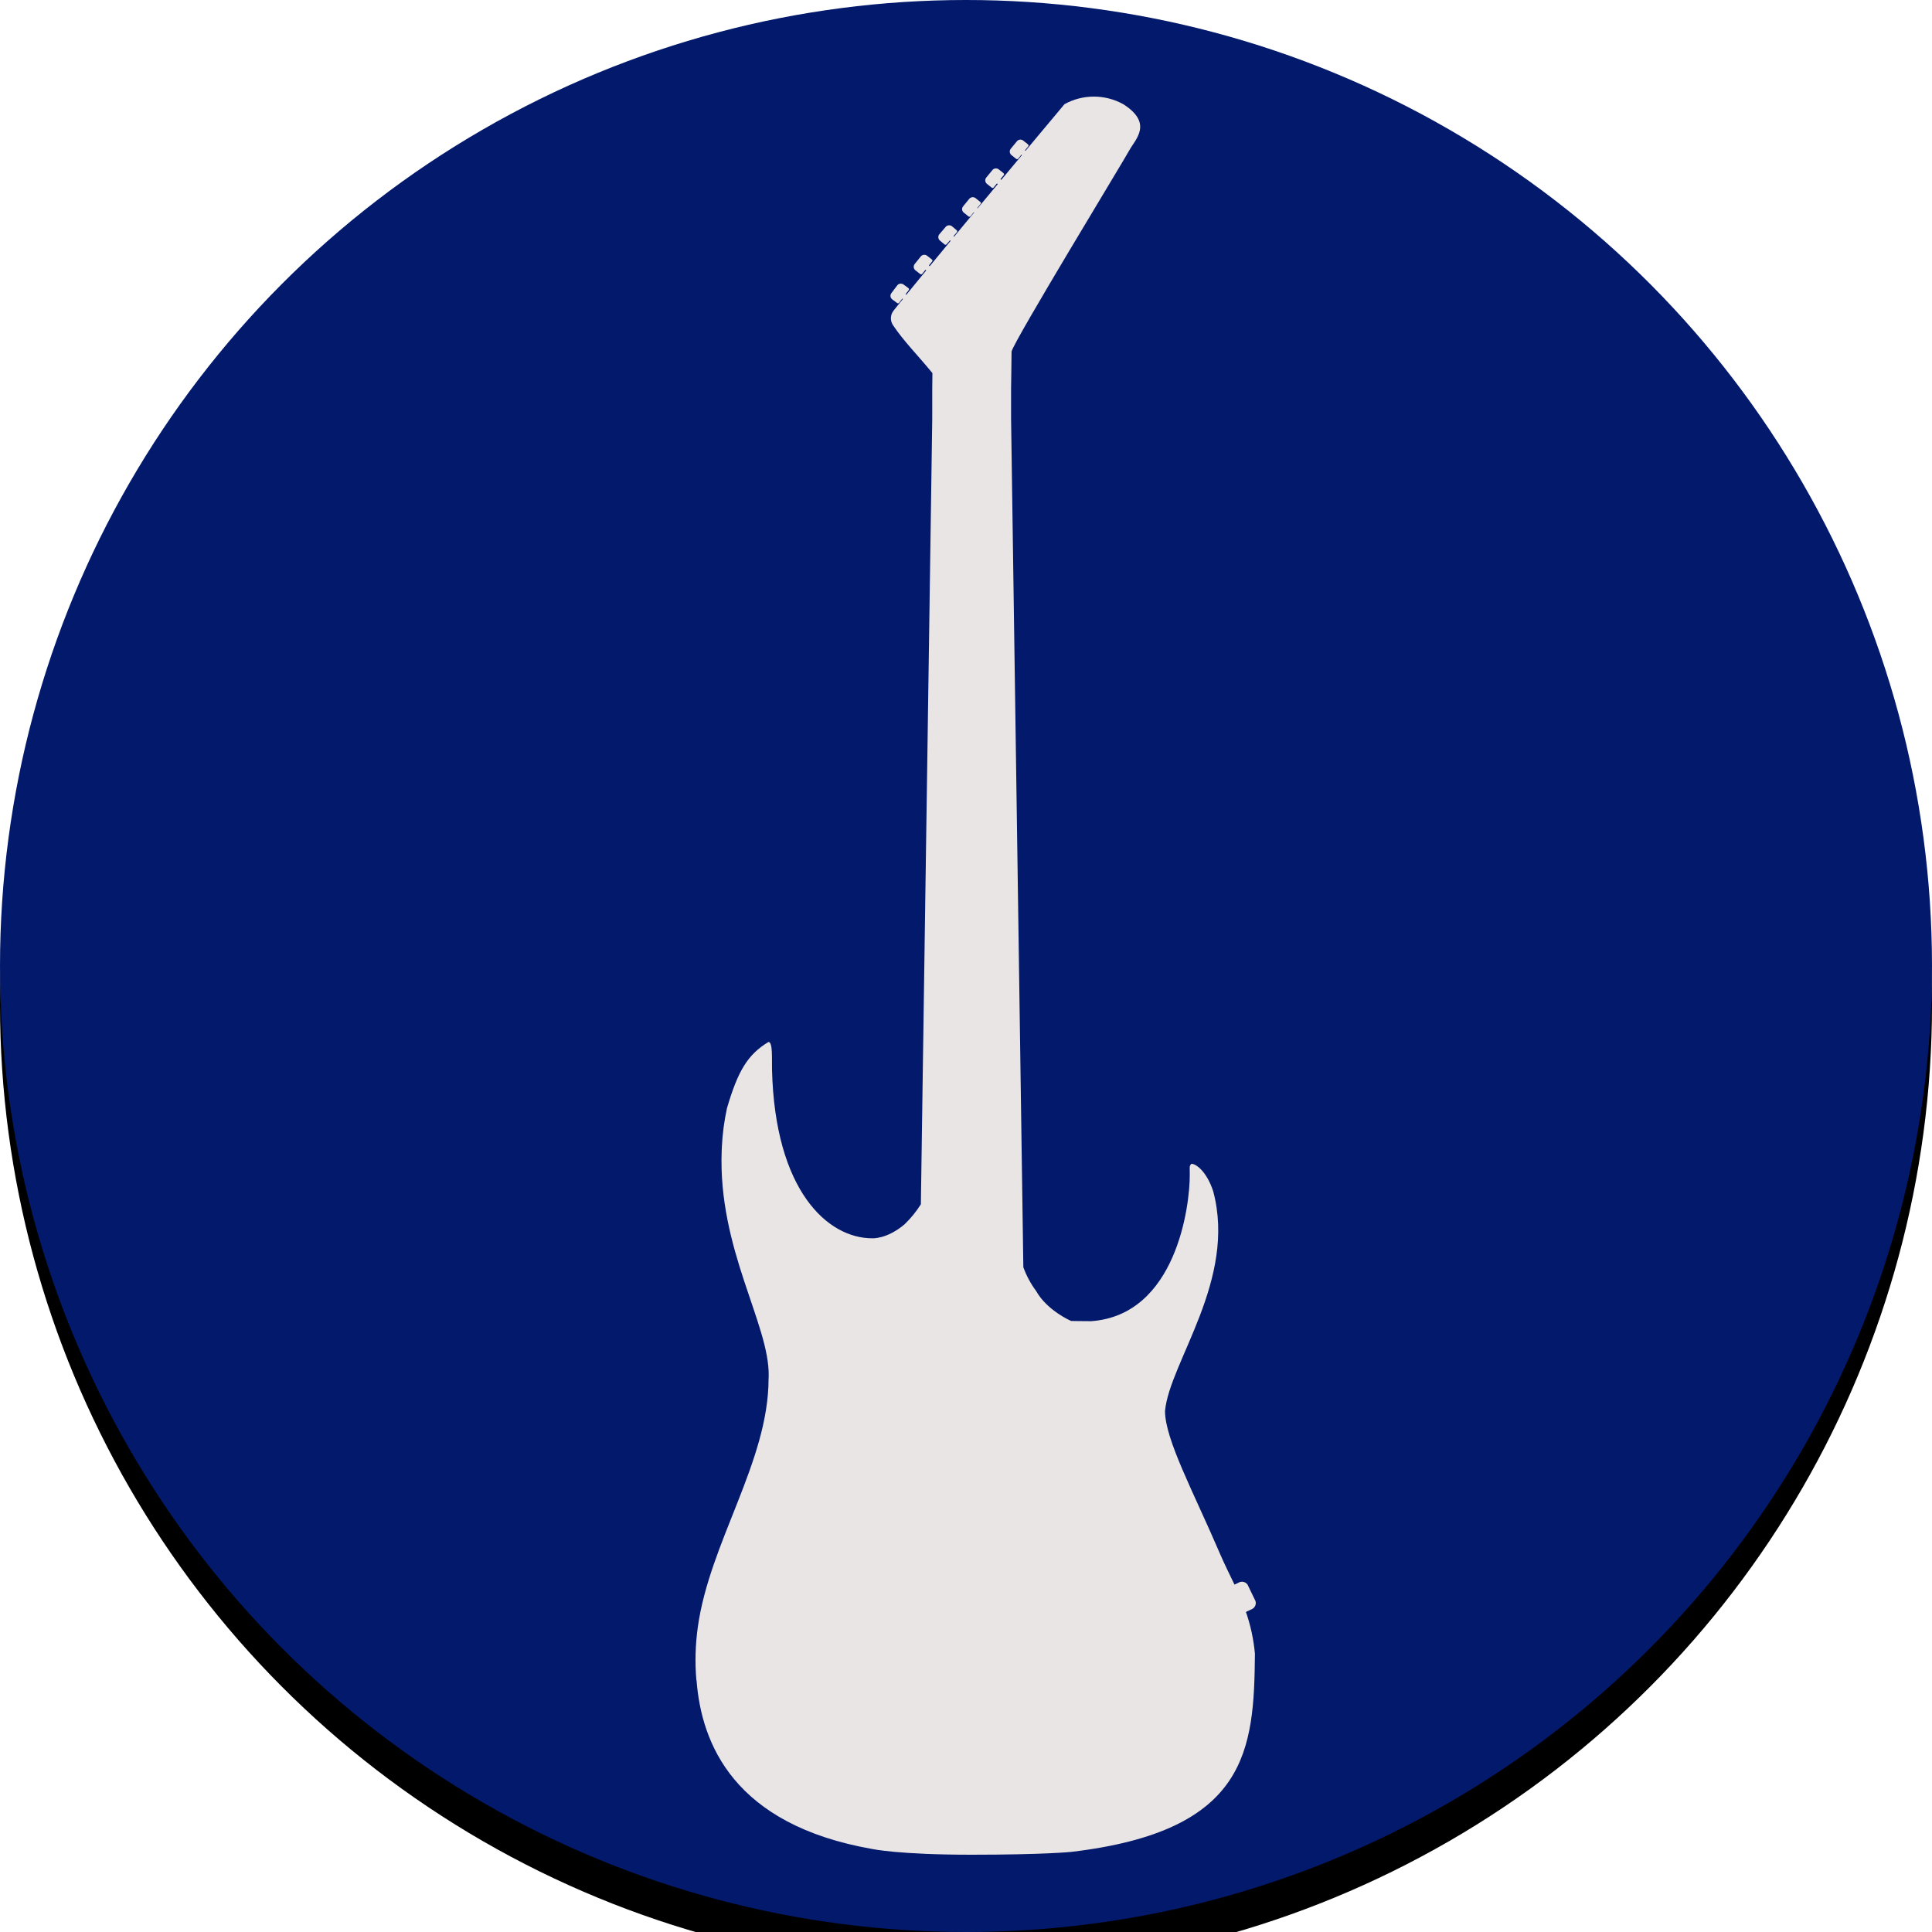 <?xml version="1.0" encoding="UTF-8"?>
<svg width="100px" height="100px" viewBox="0 0 100 100" version="1.1" xmlns="http://www.w3.org/2000/svg" xmlns:xlink="http://www.w3.org/1999/xlink">
    <!-- Generator: Sketch 64 (93537) - https://sketch.com -->
    <title>build-nav-icon-ic/body-mod</title>
    <desc>Created with Sketch.</desc>
    <defs>
        <circle id="path-1" cx="50" cy="50" r="50"></circle>
        <filter x="-4.0%" y="-4.0%" width="108.0%" height="110.0%" filterUnits="objectBoundingBox" id="filter-2">
            <feOffset dx="0" dy="2" in="SourceAlpha" result="shadowOffsetOuter1"></feOffset>
            <feGaussianBlur stdDeviation="1" in="shadowOffsetOuter1" result="shadowBlurOuter1"></feGaussianBlur>
            <feColorMatrix values="0 0 0 0 0   0 0 0 0 0   0 0 0 0 0  0 0 0 0.24 0" type="matrix" in="shadowBlurOuter1" result="shadowMatrixOuter1"></feColorMatrix>
            <feOffset dx="0" dy="0" in="SourceAlpha" result="shadowOffsetOuter2"></feOffset>
            <feGaussianBlur stdDeviation="1" in="shadowOffsetOuter2" result="shadowBlurOuter2"></feGaussianBlur>
            <feColorMatrix values="0 0 0 0 0   0 0 0 0 0   0 0 0 0 0  0 0 0 0.12 0" type="matrix" in="shadowBlurOuter2" result="shadowMatrixOuter2"></feColorMatrix>
            <feMerge>
                <feMergeNode in="shadowMatrixOuter1"></feMergeNode>
                <feMergeNode in="shadowMatrixOuter2"></feMergeNode>
            </feMerge>
        </filter>
    </defs>
    <g id="ic/body-mod" stroke="none" stroke-width="1" fill="none" fill-rule="evenodd">
        <g>
            <g id="Oval">
                <use fill="black" fill-opacity="1" filter="url(#filter-2)" xlink:href="#path-1"></use>
                <use fill="#03196B" fill-rule="evenodd" xlink:href="#path-1"></use>
            </g>
            <path d="M64.764,83.304 C64.944,83.24 65.041,83.047 64.983,82.867 L64.576,82.025 C64.471,81.868 64.258,81.823 64.097,81.924 L63.897,82.02 L63.9,82.026 C63.65,81.498 63.387,80.983 63.147,80.423 C61.778,77.229 60.301,74.508 60.301,73.031 C60.536,70.51 64.026,66.24 62.793,61.652 L62.793,61.652 C62.451,60.625 61.905,60.238 61.669,60.238 L61.669,60.238 C61.536,60.349 61.59,60.472 61.582,60.797 C61.593,62.413 60.879,68.068 56.479,68.384 L56.479,68.384 C55.978,68.384 55.441,68.372 55.441,68.372 L55.441,68.372 C55.441,68.372 54.21,67.85 53.628,66.82 C53.35,66.444 53.128,66.031 52.968,65.593 L52.333,21.646 L52.333,21.646 L52.333,21.454 L52.333,21.454 L52.333,20.111 C52.333,20.111 52.354,18.84 52.358,18.194 C52.515,17.593 58.14,8.356 58.445,7.794 C58.746,7.228 59.714,6.395 58.14,5.393 C57.195,4.869 56.042,4.869 55.097,5.393 C55.097,5.393 54.254,6.399 53.079,7.807 L53.05,7.785 L53.222,7.576 C53.234,7.561 53.24,7.543 53.238,7.524 C53.236,7.505 53.226,7.488 53.212,7.476 L52.965,7.279 C52.865,7.198 52.717,7.213 52.636,7.312 L52.317,7.7 C52.278,7.748 52.259,7.809 52.266,7.87 C52.272,7.931 52.303,7.987 52.351,8.026 L52.597,8.223 C52.612,8.235 52.631,8.241 52.65,8.239 C52.669,8.237 52.687,8.228 52.699,8.213 L52.87,8.004 L52.897,8.025 C52.56,8.429 52.199,8.862 51.826,9.31 L51.782,9.275 L51.954,9.066 C51.966,9.051 51.972,9.033 51.97,9.014 C51.968,8.995 51.958,8.978 51.944,8.966 L51.697,8.768 C51.597,8.688 51.449,8.703 51.368,8.802 L51.049,9.19 C50.967,9.289 50.983,9.435 51.083,9.516 L51.329,9.713 C51.344,9.725 51.363,9.731 51.382,9.729 C51.401,9.727 51.419,9.717 51.431,9.703 L51.602,9.494 L51.644,9.528 C51.303,9.937 50.953,10.358 50.602,10.78 L50.583,10.764 L50.755,10.556 C50.767,10.541 50.772,10.522 50.77,10.503 C50.768,10.485 50.759,10.467 50.744,10.456 L50.498,10.258 C50.397,10.177 50.25,10.193 50.168,10.292 L49.85,10.68 C49.768,10.779 49.783,10.925 49.884,11.005 L50.13,11.203 C50.145,11.215 50.164,11.22 50.183,11.218 C50.202,11.217 50.219,11.207 50.231,11.193 L50.403,10.984 L50.421,10.998 C50.072,11.419 49.724,11.839 49.384,12.249 L49.353,12.223 L49.529,12.018 C49.541,12.003 49.547,11.985 49.546,11.966 C49.544,11.947 49.535,11.93 49.52,11.918 L49.278,11.715 C49.179,11.633 49.032,11.645 48.948,11.743 L48.622,12.124 C48.538,12.222 48.551,12.368 48.649,12.451 L48.892,12.653 C48.906,12.665 48.925,12.671 48.944,12.669 C48.963,12.668 48.981,12.659 48.993,12.644 L49.169,12.439 L49.203,12.467 C48.826,12.923 48.462,13.364 48.122,13.777 L48.079,13.743 L48.248,13.532 C48.26,13.517 48.265,13.499 48.263,13.48 C48.261,13.461 48.251,13.444 48.236,13.432 L47.988,13.238 C47.886,13.158 47.739,13.175 47.659,13.275 L47.344,13.666 C47.306,13.714 47.288,13.776 47.295,13.837 C47.302,13.898 47.333,13.953 47.382,13.992 L47.631,14.186 C47.662,14.211 47.707,14.206 47.732,14.175 L47.901,13.964 L47.941,13.996 C47.556,14.465 47.207,14.892 46.91,15.257 L46.873,15.229 L47.036,15.014 C47.047,14.999 47.052,14.98 47.049,14.961 C47.047,14.942 47.037,14.925 47.021,14.914 L46.767,14.727 C46.663,14.65 46.516,14.671 46.439,14.774 L46.137,15.174 C46.099,15.223 46.084,15.285 46.092,15.346 C46.101,15.407 46.134,15.461 46.184,15.498 L46.438,15.686 C46.454,15.697 46.473,15.702 46.492,15.699 C46.511,15.696 46.528,15.686 46.539,15.671 L46.702,15.456 L46.732,15.477 C46.541,15.714 46.378,15.917 46.249,16.081 C46.078,16.299 46.067,16.6 46.221,16.83 C46.782,17.667 47.429,18.3 48.262,19.311 L48.253,20.111 L48.253,21.454 L48.252,21.454 L48.252,21.646 L48.253,21.646 L48.203,25.137 L48.203,25.137 L48.202,25.188 L48.202,25.188 L48.155,28.414 L48.155,28.414 L48.154,28.465 L48.154,28.465 L48.11,31.524 L48.11,31.524 L48.109,31.575 L48.109,31.575 L48.068,34.46 L48.068,34.46 L48.067,34.511 L48.067,34.511 L48.027,37.231 L48.027,37.231 L48.027,37.281 L48.027,37.281 L47.99,39.846 L47.99,39.846 L47.989,39.897 L47.989,39.897 L47.954,42.314 L47.954,42.314 L47.953,42.365 L47.953,42.365 L47.92,44.645 L47.92,44.645 L47.92,44.695 L47.92,44.695 L47.888,46.844 L47.888,46.844 L47.888,46.895 L47.888,46.895 L47.858,48.919 L47.858,48.919 L47.858,48.97 L47.858,48.97 L47.83,50.879 L47.83,50.879 L47.829,50.93 L47.829,50.93 L47.803,52.728 L47.803,52.728 L47.803,52.779 L47.803,52.779 L47.778,54.474 L47.778,54.474 L47.777,54.524 L47.777,54.524 L47.754,56.121 L47.754,56.121 L47.753,56.172 L47.753,56.172 L47.732,57.676 L47.732,57.676 L47.731,57.727 L47.731,57.727 L47.71,59.144 L47.71,59.144 L47.71,59.195 L47.71,59.195 L47.69,60.529 L47.69,60.529 L47.69,60.58 L47.69,60.58 L47.671,61.837 L47.671,61.837 L47.671,61.888 L47.671,61.888 L47.664,62.333 C47.425,62.712 47.142,63.061 46.818,63.372 C45.905,64.147 45.144,64.094 45.144,64.094 C42.846,64.094 40.113,61.648 39.959,55.36 C39.946,54.785 40.006,53.94 39.777,53.932 C38.691,54.585 38.192,55.442 37.628,57.36 C37.556,57.687 37.501,58.011 37.457,58.332 L37.457,58.332 C37.455,58.347 37.453,58.363 37.451,58.379 C37.408,58.712 37.378,59.042 37.363,59.368 C37.361,59.407 37.359,59.446 37.358,59.484 C37.357,59.505 37.356,59.526 37.355,59.547 C37.153,64.662 39.839,68.539 39.787,71.231 C39.786,71.278 39.784,71.324 39.781,71.37 C39.777,75.659 36.731,79.824 36.118,84.221 C35.991,85.133 35.966,86.056 36.045,86.973 L36.053,86.969 C36.303,90.255 37.981,94.445 45.144,95.703 L45.144,95.703 C45.144,95.703 46.503,96 50.284,96 C54.066,96 55.441,95.854 55.441,95.854 L55.441,95.854 C64.613,94.773 64.906,90.562 64.955,85.604 L64.955,85.604 C64.889,84.864 64.733,84.134 64.488,83.431 L64.49,83.433 L64.764,83.304 Z" id="Path-Copy-2" fill="#EAE5E5" fill-rule="nonzero"></path>
        </g>
    </g>
</svg>